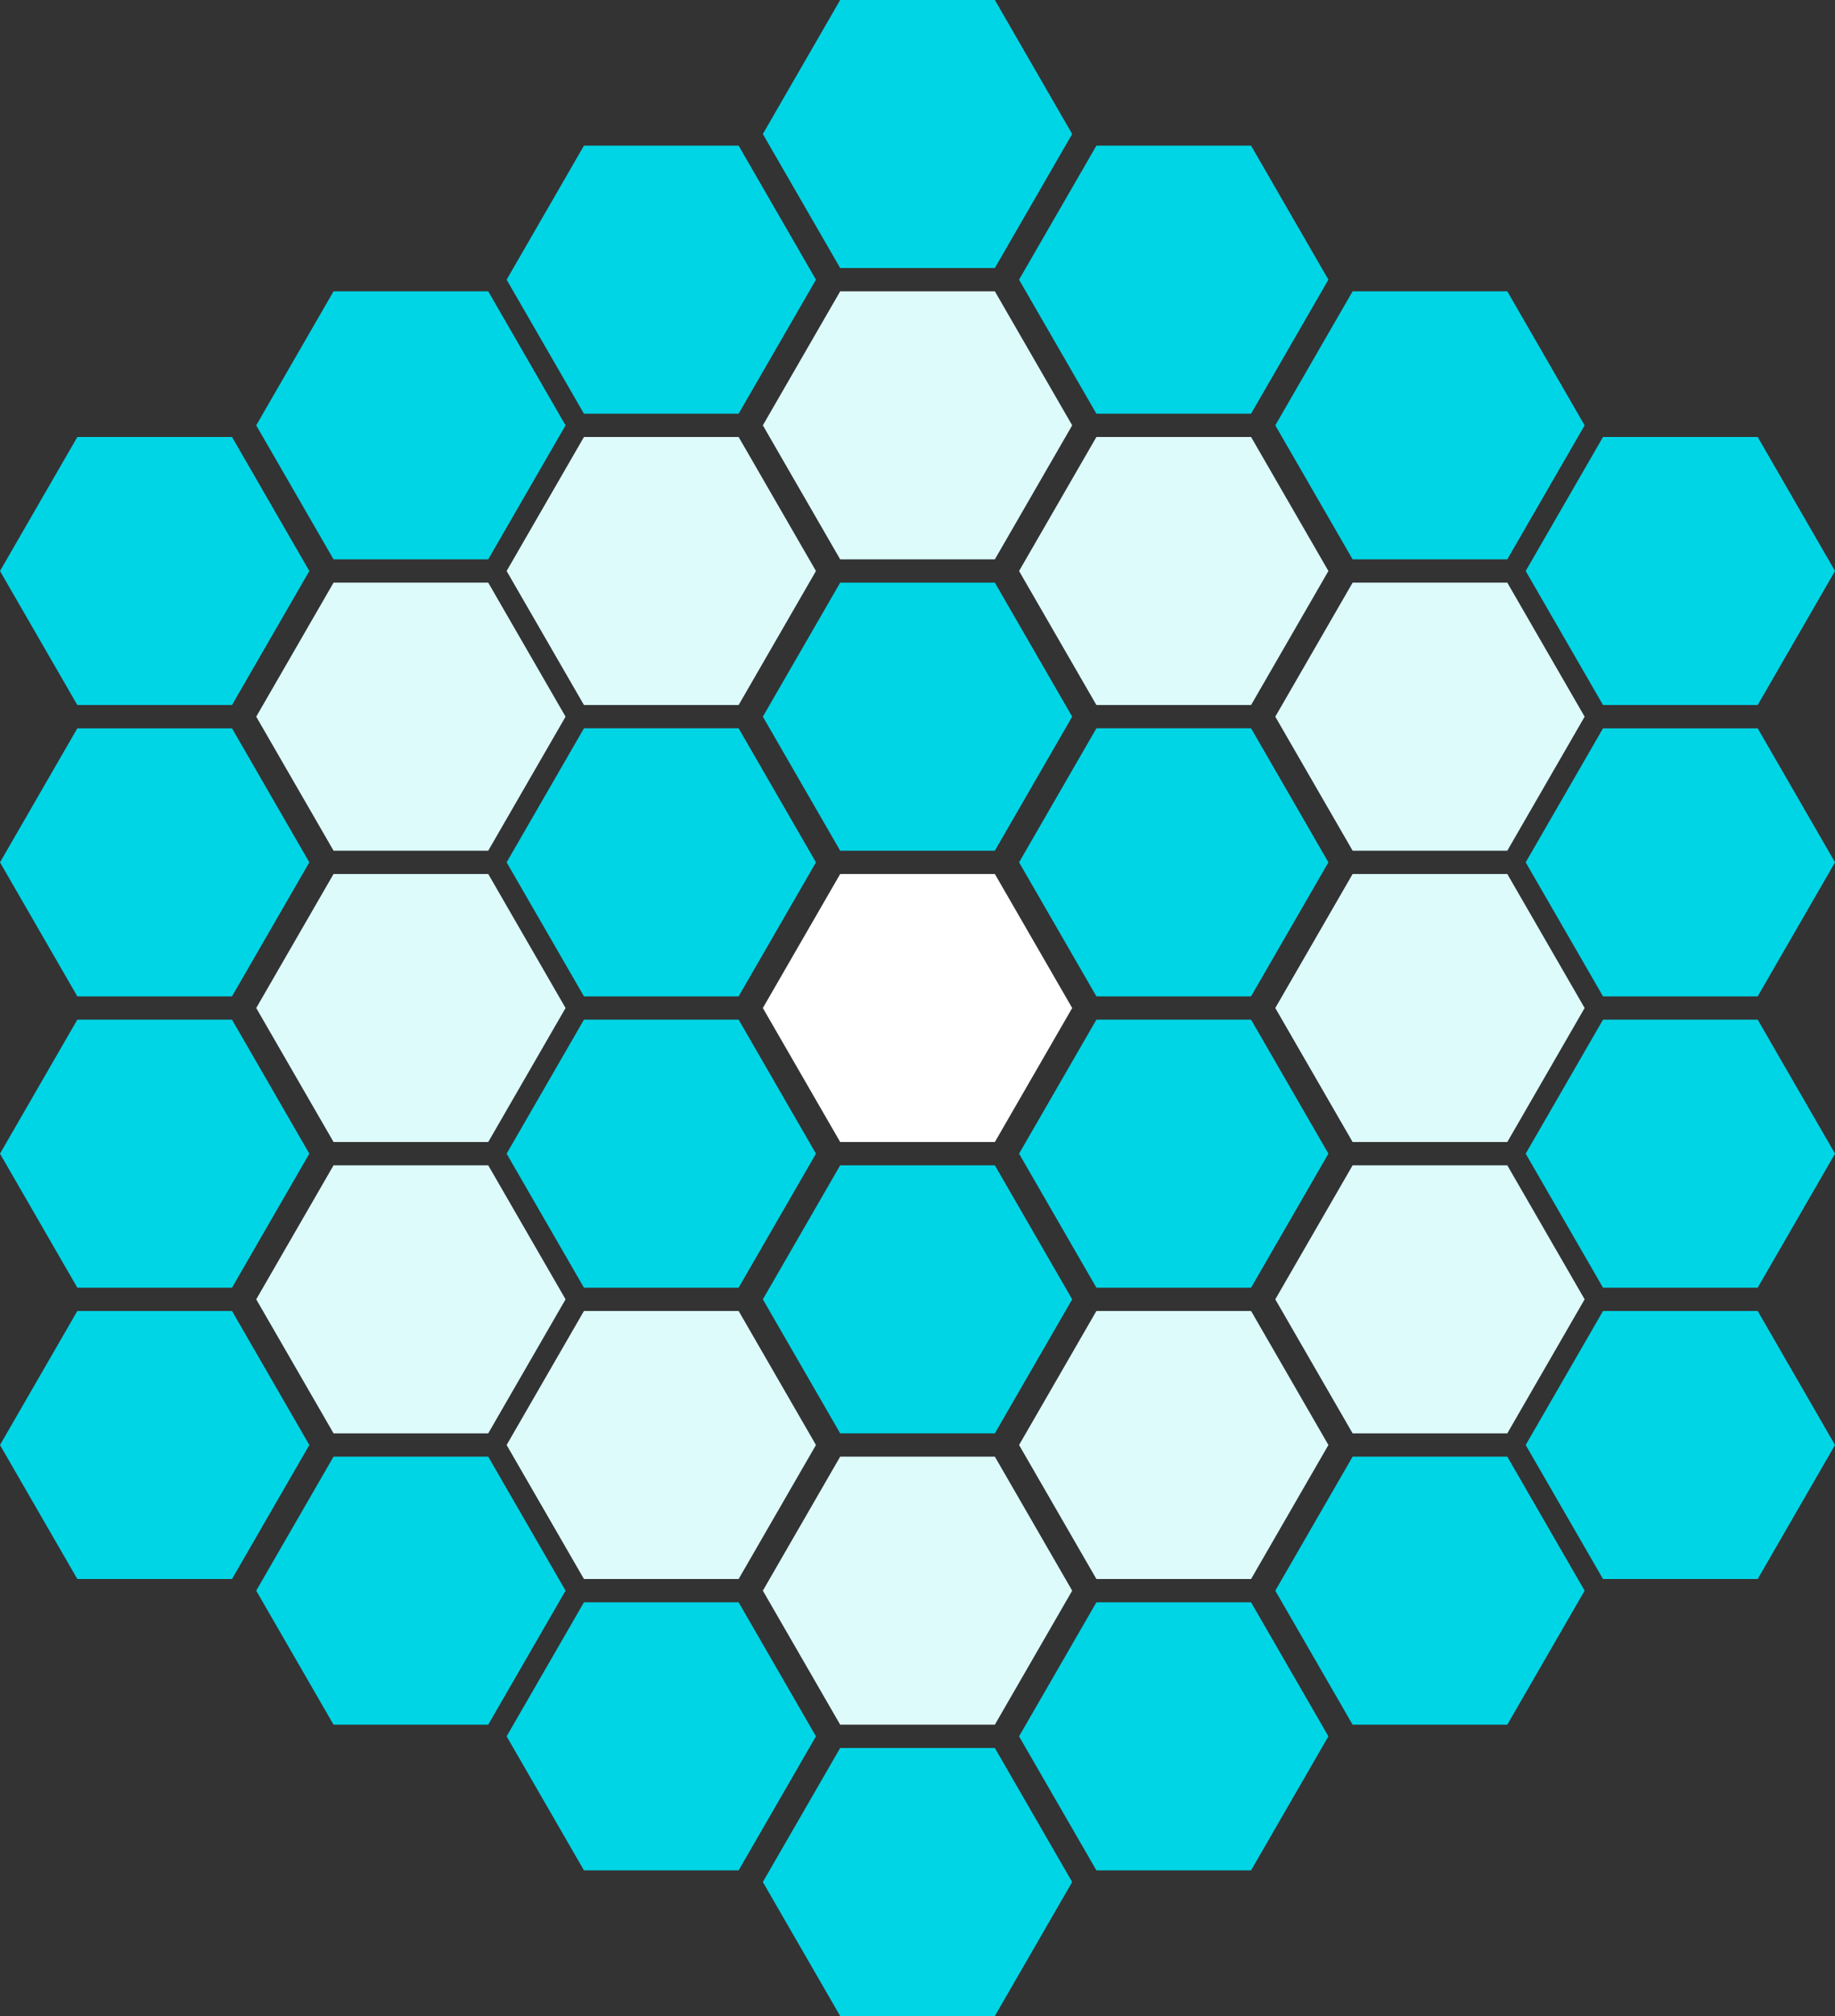 <svg xmlns="http://www.w3.org/2000/svg" width="221.127" height="242.799" viewBox="0 0 221.127 242.799">
    <rect x="0" y="0" width="221.127" height="242.799" fill="#333333" stroke="none"/>
    <defs>
        <style>
            .cls-1{fill:#defbfc}.cls-2{fill:#00d5e6}.cls-3{fill:#fff}
        </style>
    </defs>
    <g id="Group_146" data-name="Group 146" transform="translate(-30.876 -35.087)">
        <path id="Path_44" d="M1430.4 688.442h-18.64l-9.318 16.14 9.318 16.14h18.64l9.318-16.14z" class="cls-1" data-name="Path 44" transform="translate(-1248.762 -600.725)"/>
        <path id="Path_52" d="M1474.4 713.442h-18.64l-9.318 16.14 9.318 16.14h18.64l9.318-16.14z" class="cls-1" data-name="Path 52" transform="translate(-1261.886 -608.182)"/>
        <path id="Path_53" d="M1474.4 813.442h-18.64l-9.318 16.14 9.318 16.14h18.64l9.318-16.14z" class="cls-1" data-name="Path 53" transform="translate(-1261.886 -638.009)"/>
        <path id="Path_81" d="M1299.4 713.442h-18.64l-9.318 16.14 9.318 16.14h18.64l9.318-16.14z" class="cls-1" data-name="Path 81" transform="translate(-1209.689 -608.182)"/>
        <path id="Path_82" d="M1299.4 813.442h-18.64l-9.318 16.14 9.318 16.14h18.64l9.318-16.14z" class="cls-1" data-name="Path 82" transform="translate(-1209.689 -638.009)"/>
        <path id="Path_88" d="M1342.4 688.442h-18.64l-9.318 16.14 9.318 16.14h18.64l9.318-16.14z" class="cls-1" data-name="Path 88" transform="translate(-1222.515 -600.725)"/>
        <path id="Path_95" d="M1386.4 663.442h-18.64l-9.318 16.14 9.318 16.14h18.64l9.318-16.14z" class="cls-1" data-name="Path 95" transform="translate(-1235.638 -593.269)"/>
        <path id="Path_100" d="M1386.4 863.442h-18.64l-9.318 16.14 9.318 16.14h18.64l9.318-16.14z" class="cls-1" data-name="Path 100" transform="translate(-1235.638 -652.922)"/>
        <path id="Path_46" d="M1430.4 738.442h-18.64l-9.318 16.14 9.318 16.14h18.64l9.318-16.14z" class="cls-2" data-name="Path 46" transform="translate(-1248.762 -615.639)"/>
        <path id="Path_47" d="M1430.4 838.442h-18.64l-9.318 16.14 9.318 16.14h18.64l9.318-16.14z" class="cls-1" data-name="Path 47" transform="translate(-1248.762 -645.466)"/>
        <path id="Path_54" d="M1474.4 763.442h-18.64l-9.318 16.14 9.318 16.14h18.64l9.318-16.14z" class="cls-1" data-name="Path 54" transform="translate(-1261.886 -623.095)"/>
        <path id="Path_83" d="M1299.4 763.442h-18.64l-9.318 16.14 9.318 16.14h18.64l9.318-16.14z" class="cls-1" data-name="Path 83" transform="translate(-1209.689 -623.095)"/>
        <path id="Path_90" d="M1342.4 738.442h-18.64l-9.318 16.14 9.318 16.14h18.64l9.318-16.14z" class="cls-2" data-name="Path 90" transform="translate(-1222.515 -615.639)"/>
        <path id="Path_91" d="M1342.4 838.442h-18.64l-9.318 16.14 9.318 16.14h18.64l9.318-16.14z" class="cls-1" data-name="Path 91" transform="translate(-1222.515 -645.466)"/>
        <path id="Path_98" d="M1386.4 813.442h-18.64l-9.318 16.14 9.318 16.14h18.64l9.318-16.14z" class="cls-2" data-name="Path 98" transform="translate(-1235.638 -638.009)"/>
        <g id="Group_13" data-name="Group 13" transform="translate(91.927 105.26)">
            <path id="Path_45" d="M1430.4 788.442h-18.64l-9.318 16.14 9.318 16.14h18.64l9.318-16.14z" class="cls-2" data-name="Path 45" transform="translate(-1340.689 -735.812)"/>
            <path id="Path_89" d="M1342.4 788.442h-18.64l-9.318 16.14 9.318 16.14h18.64l9.318-16.14z" class="cls-2" data-name="Path 89" transform="translate(-1314.442 -735.812)"/>
            <path id="Path_99" d="M1386.4 763.442h-18.64l-9.318 16.14 9.318 16.14h18.64l9.318-16.14z" class="cls-3" data-name="Path 99" transform="translate(-1327.565 -728.355)"/>
            <path id="Path_97" d="M1386.4 713.442h-18.64l-9.318 16.14 9.318 16.14h18.64l9.318-16.14z" class="cls-2" data-name="Path 97" transform="translate(-1327.565 -713.442)"/>
        </g>
        <g id="Group_147" data-name="Group 147" transform="translate(30.876 35.087)">
            <path id="Path_49" d="M1430.4 888.442h-18.64l-9.318 16.14 9.318 16.14h18.64l9.318-16.14z" class="cls-2" data-name="Path 49" transform="translate(-1279.639 -695.466)"/>
            <path id="Path_55" d="M1474.4 863.442h-18.64l-9.318 16.14 9.318 16.14h18.64l9.318-16.14z" class="cls-2" data-name="Path 55" transform="translate(-1292.762 -688.009)"/>
            <path id="Path_59" d="M1517.4 788.442h-18.64l-9.318 16.14 9.318 16.14h18.64l9.318-16.14z" class="cls-2" data-name="Path 59" transform="translate(-1305.588 -665.639)"/>
            <path id="Path_60" d="M1517.4 738.442h-18.64l-9.318 16.14 9.318 16.14h18.64l9.318-16.14z" class="cls-2" data-name="Path 60" transform="translate(-1305.588 -650.725)"/>
            <path id="Path_61" d="M1517.4 838.442h-18.64l-9.318 16.14 9.318 16.14h18.64l9.318-16.14z" class="cls-2" data-name="Path 61" transform="translate(-1305.588 -680.552)"/>
            <path id="Path_75" d="M1255.4 788.442h-18.64l-9.318 16.14 9.318 16.14h18.64l9.318-16.14z" class="cls-2" data-name="Path 75" transform="translate(-1227.442 -665.639)"/>
            <path id="Path_76" d="M1255.4 738.442h-18.64l-9.318 16.14 9.318 16.14h18.64l9.318-16.14z" class="cls-2" data-name="Path 76" transform="translate(-1227.442 -650.725)"/>
            <path id="Path_77" d="M1255.4 838.442h-18.64l-9.318 16.14 9.318 16.14h18.64l9.318-16.14z" class="cls-2" data-name="Path 77" transform="translate(-1227.442 -680.552)"/>
            <path id="Path_84" d="M1299.4 863.442h-18.64l-9.318 16.14 9.318 16.14h18.64l9.318-16.14z" class="cls-2" data-name="Path 84" transform="translate(-1240.566 -688.009)"/>
            <path id="Path_93" d="M1342.4 888.442h-18.64l-9.318 16.14 9.318 16.14h18.64l9.318-16.14z" class="cls-2" data-name="Path 93" transform="translate(-1253.391 -695.466)"/>
            <path id="Path_42" d="M1430.4 638.442h-18.64l-9.318 16.14 9.318 16.14h18.64l9.318-16.14z" class="cls-2" data-name="Path 42" transform="translate(-1279.639 -620.898)"/>
            <path id="Path_50" d="M1474.4 663.442h-18.64l-9.318 16.14 9.318 16.14h18.64l9.318-16.14z" class="cls-2" data-name="Path 50" transform="translate(-1292.762 -628.355)"/>
            <path id="Path_58" d="M1517.4 688.442h-18.64l-9.318 16.14 9.318 16.14h18.64l9.318-16.14z" class="cls-2" data-name="Path 58" transform="translate(-1305.588 -635.812)"/>
            <path id="Path_74" d="M1255.4 688.442h-18.64l-9.318 16.14 9.318 16.14h18.64l9.318-16.14z" class="cls-2" data-name="Path 74" transform="translate(-1227.442 -635.812)"/>
            <path id="Path_79" d="M1299.4 663.442h-18.64l-9.318 16.14 9.318 16.14h18.64l9.318-16.14z" class="cls-2" data-name="Path 79" transform="translate(-1240.566 -628.355)"/>
            <path id="Path_86" d="M1342.4 638.442h-18.64l-9.318 16.14 9.318 16.14h18.64l9.318-16.14z" class="cls-2" data-name="Path 86" transform="translate(-1253.391 -620.898)"/>
            <path id="Path_96" d="M1386.4 613.442h-18.64l-9.318 16.14 9.318 16.14h18.64l9.318-16.14z" class="cls-2" data-name="Path 96" transform="translate(-1266.515 -613.442)"/>
            <path id="Path_102" d="M1386.4 913.442h-18.64l-9.318 16.14 9.318 16.14h18.64l9.318-16.14z" class="cls-2" data-name="Path 102" transform="translate(-1266.515 -702.922)"/>
        </g>
    </g>
</svg>
